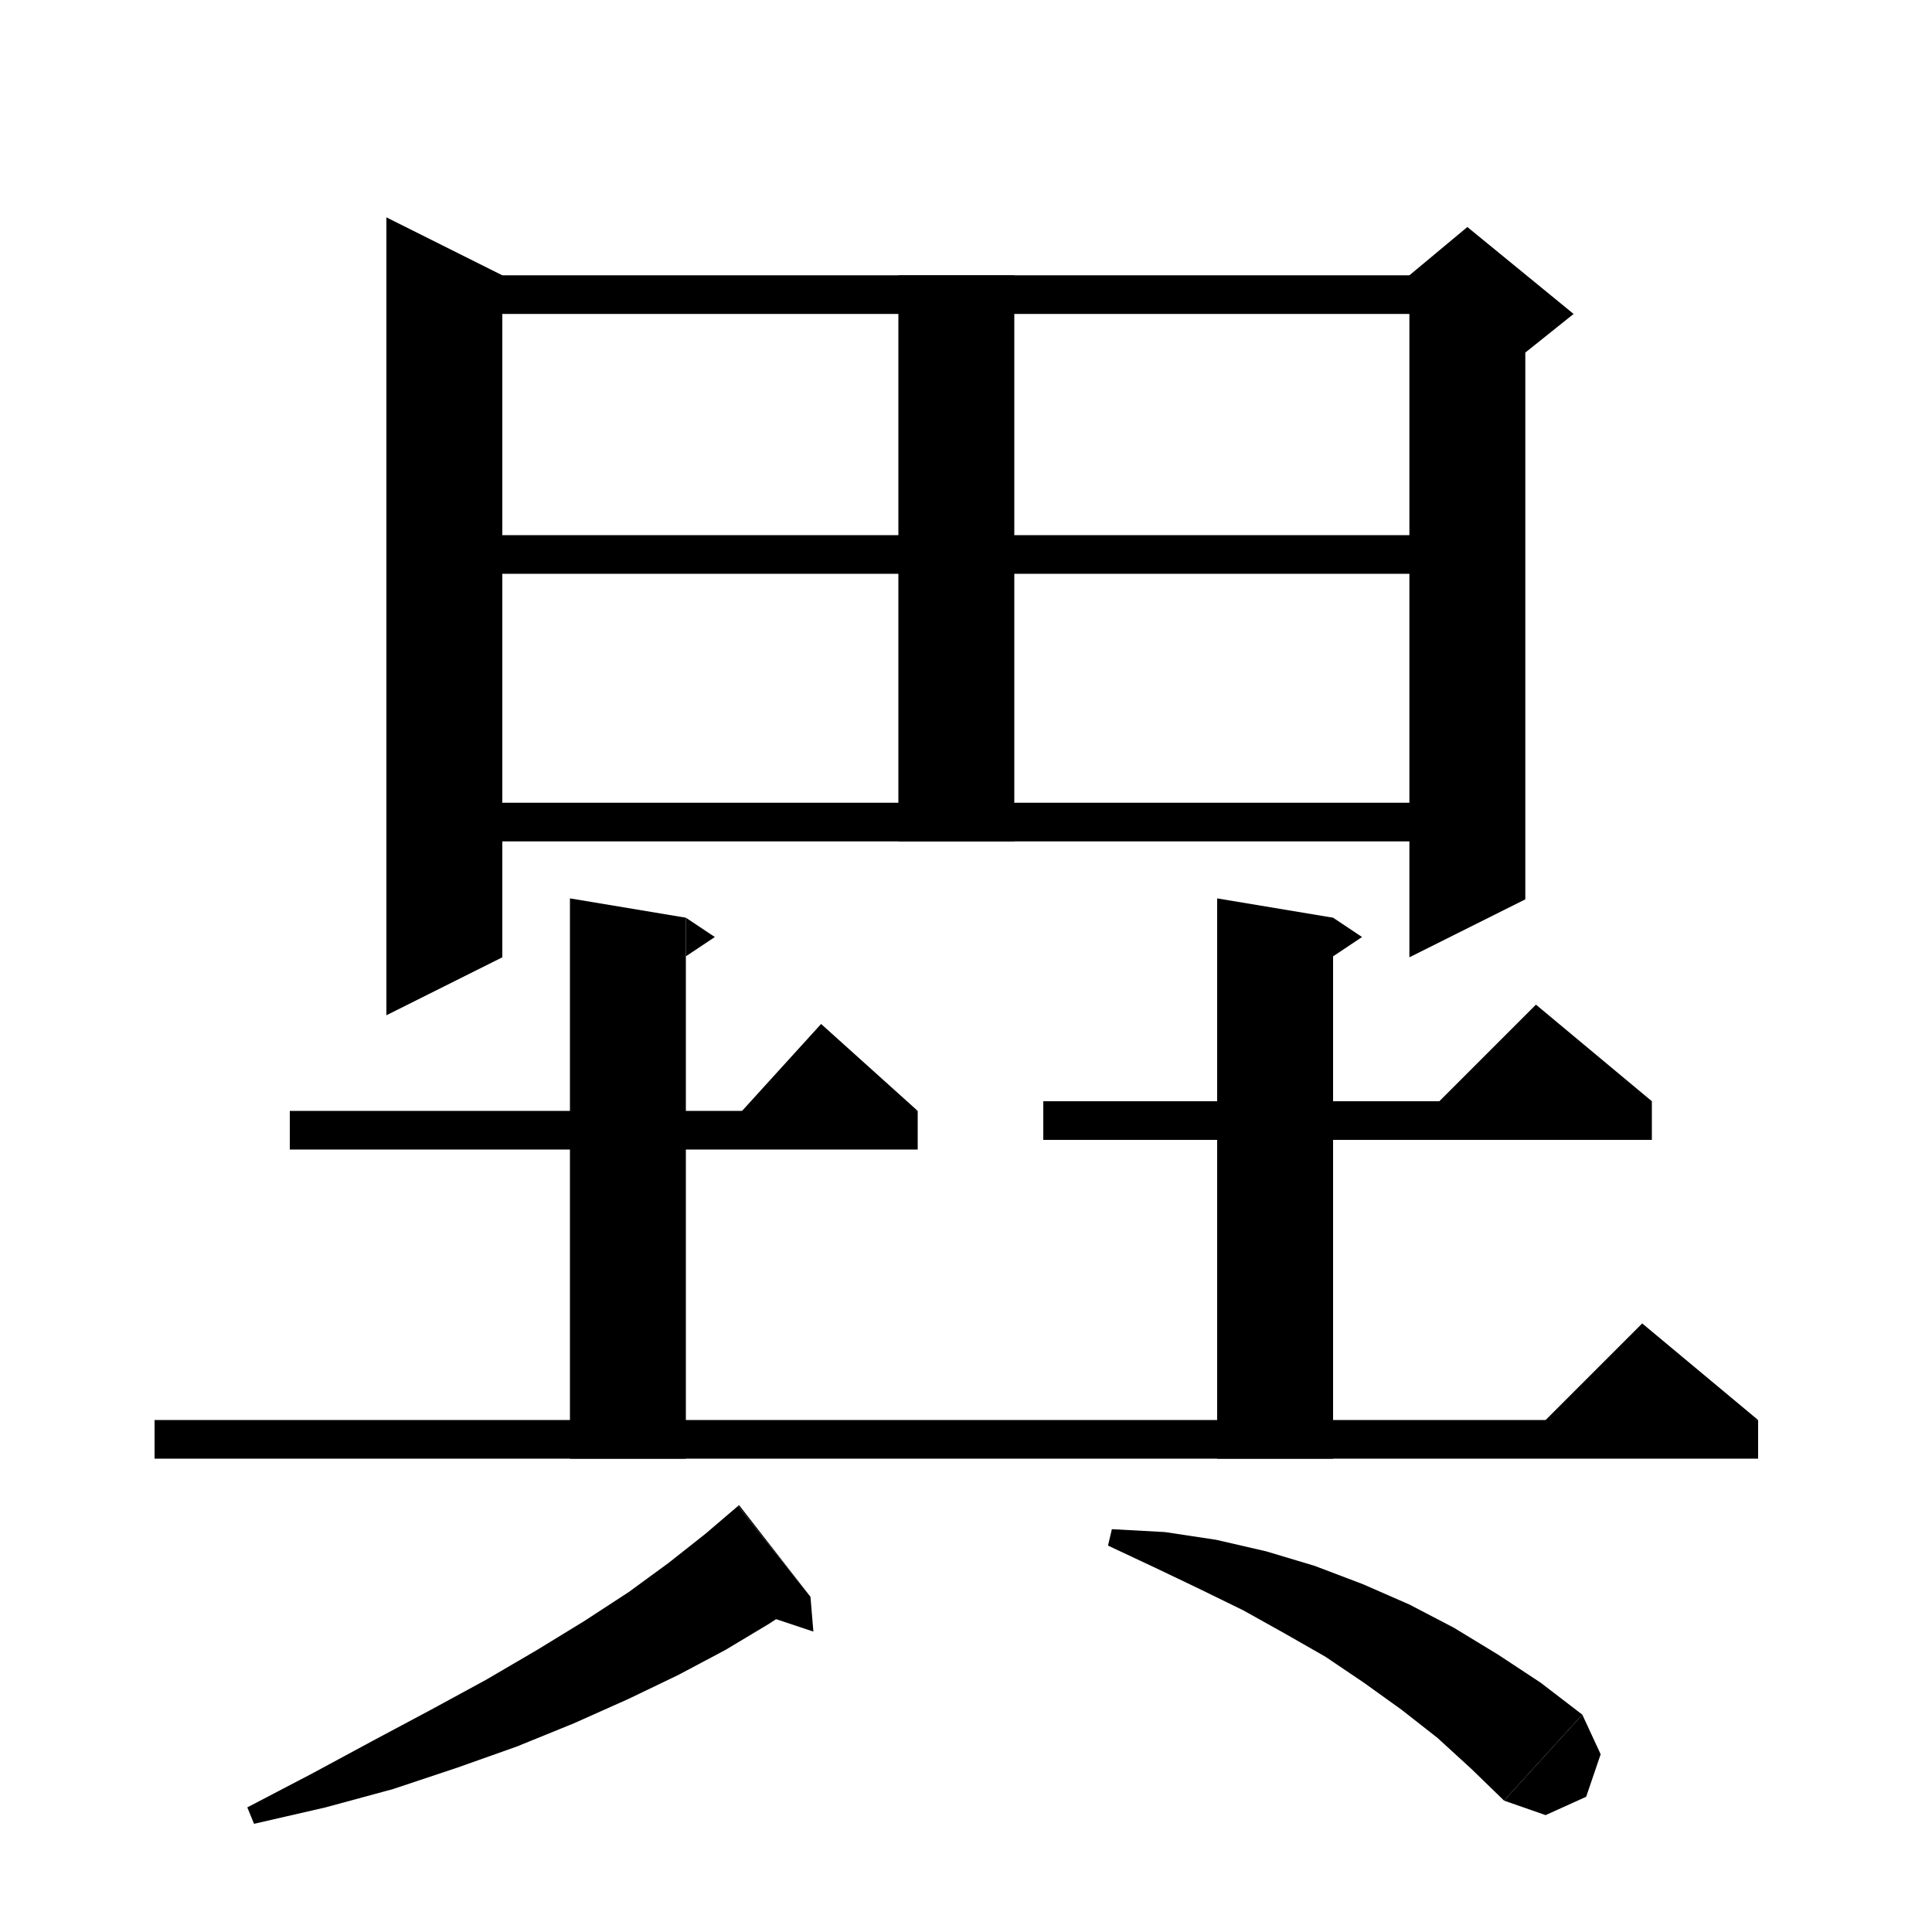 <svg xmlns="http://www.w3.org/2000/svg" xmlns:xlink="http://www.w3.org/1999/xlink" version="1.1" baseProfile="full" viewBox="0 0 200 200" width="200" height="200">
<g fill="black">
<polygon points="52,28.5 52,99.1 40,105.1 40,22.5 " />
<polygon points="46,28.5 151.9,28.5 151.9,32.5 46,32.5 " />
<polygon points="157.9,30.5 157.9,93.1 145.9,99.1 145.9,30.5 " />
<polygon points="145.9,28.5 151.9,23.5 162.9,32.5 157.9,36.5 145.9,30.5 " />
<polygon points="105,28.5 105,87.1 93,87.1 93,28.5 " />
<polygon points="46,55.4 151.9,55.4 151.9,59.4 46,59.4 " />
<polygon points="46,83.1 151.9,83.1 151.9,87.1 46,87.1 " />
<polygon points="108,114 171,114 171,118 108,118 " />
<polygon points="171,114 147,116 159,104 " />
<polygon points="71,95 71,151 59,151 59,93 " />
<polygon points="71,95 74,97 71,99 " />
<polygon points="138,95 138,151 126,151 126,93 " />
<polygon points="138,95 141,97 138,99 " />
<polygon points="16,147 182,147 182,151 16,151 " />
<polygon points="182,147 158,149 170,137 " />
<polygon points="83.9,165.3 79.6,168.1 75.1,170.8 70.2,173.4 65,175.9 59.4,178.4 53.5,180.8 47.3,183 40.7,185.2 33.7,187.1 26.3,188.8 25.6,187.1 32.3,183.6 38.6,180.2 44.6,177 50.3,173.9 55.6,170.8 60.5,167.8 65.1,164.8 69.2,161.8 73,158.8 76.4,155.9 " />
<polygon points="76.4,155.9 83.9,165.3 76.5,155.8 " />
<polygon points="83.9,165.3 84.2,168.9 77.3,166.6 " />
<polygon points="115.1,158.3 120.6,158.6 125.9,159.4 131.1,160.6 136.1,162.1 141.1,164 145.9,166.1 150.5,168.5 155.1,171.3 159.5,174.2 163.8,177.5 155.7,186.4 152.3,183.1 148.8,179.9 145.1,177 141.2,174.2 137.2,171.5 133,169.1 128.7,166.7 124.2,164.5 119.6,162.3 114.7,160 " />
<polygon points="163.8,177.5 165.7,181.6 164.2,186 160,187.9 155.7,186.4 " />
<polygon points="30,115 95,115 95,119 30,119 " />
<polygon points="95,115 75,117 85,106 " />
</g>
</svg>
